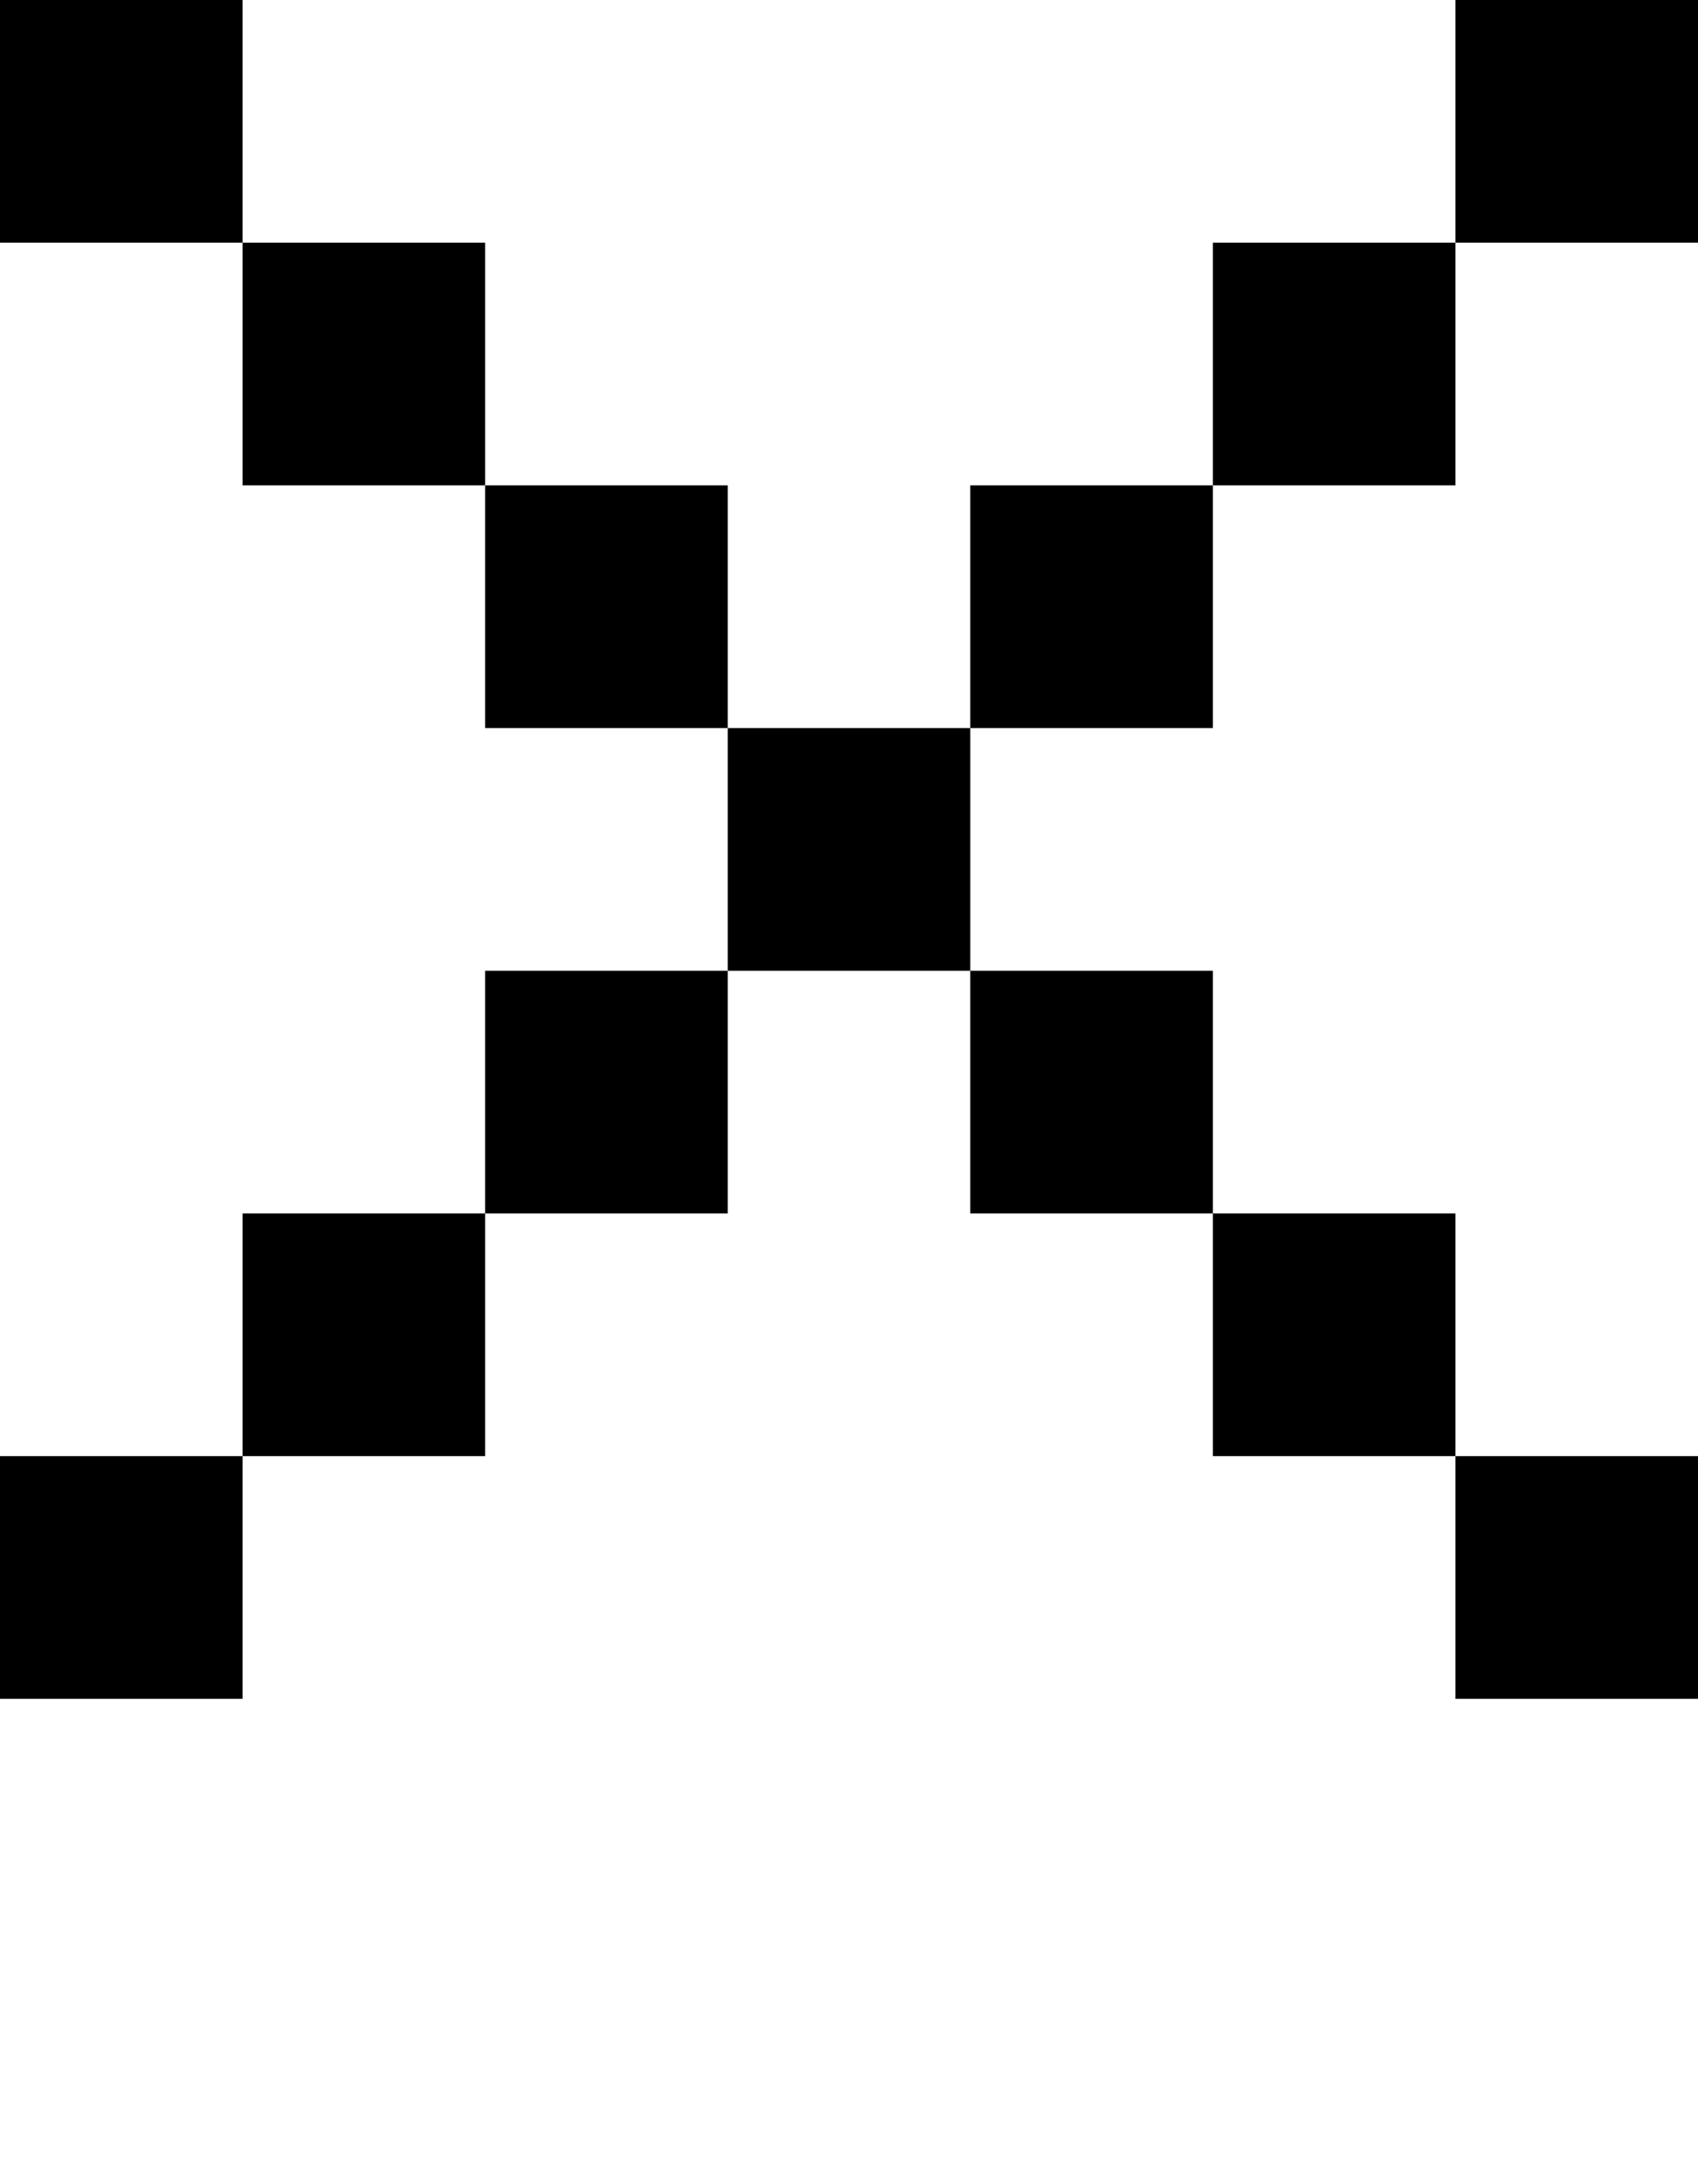 <svg viewBox='0,0,7,9' xmlns='http://www.w3.org/2000/svg'>
  <path
    d='
      M1,1
      L2,1
      L2,2
      L3,2
      L3,3
      L4,3
      L4,2
      L5,2
      L5,1
      L6,1
      L6,0
      L7,0
      L7,1
      L6,1
      L6,2
      L5,2
      L5,3
      L4,3
      L4,4
      L5,4
      L5,5
      L6,5
      L6,6
      L7,6
      L7,7
      L6,7
      L6,6
      L5,6
      L5,5
      L4,5
      L4,4
      L3,4
      L3,5
      L2,5
      L2,6
      L1,6
      L1,7
      L0,7
      L0,6
      L1,6
      L1,5
      L2,5
      L2,4
      L3,4
      L3,3
      L2,3
      L2,2
      L1,2
      Z
      L0,1
      L0,0
      L1,0
      Z'
  />
</svg>